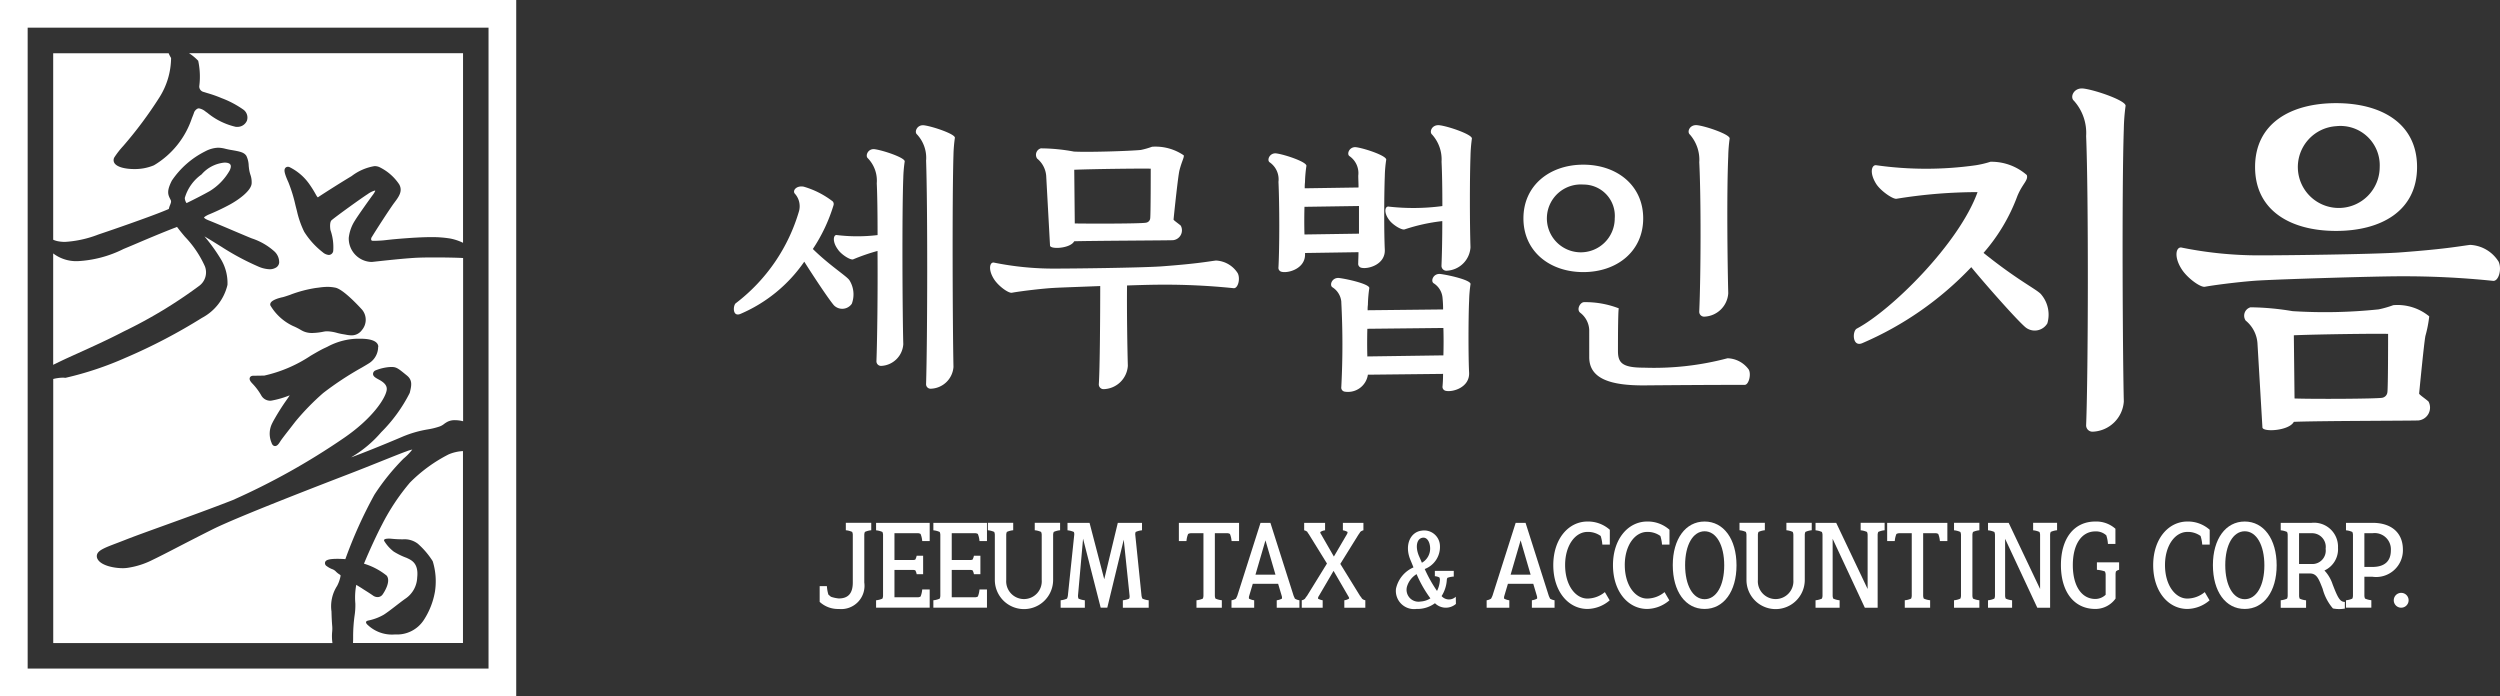 <svg id="그룹_895" data-name="그룹 895" xmlns="http://www.w3.org/2000/svg" xmlns:xlink="http://www.w3.org/1999/xlink" width="178.597" height="49.738" viewBox="0 0 178.597 49.738">
  <rect x="0" y="0" width="178.597" height="49.738" fill="#333333" stroke="none"/>
  <defs>
    <clipPath id="clip-path">
      <rect id="사각형_472" data-name="사각형 472" width="178.597" height="49.738" fill="none"/>
    </clipPath>
  </defs>
  <path id="패스_774" data-name="패스 774" d="M1.976,1.976H34.9V47.762H1.976ZM0,0V49.738H36.878V0Z" fill="#fff"/>
  <g id="그룹_894" data-name="그룹 894">
    <g id="그룹_893" data-name="그룹 893" clip-path="url(#clip-path)">
      <path id="패스_775" data-name="패스 775" d="M39.122,29.747c.019.034.069.042.108.043l.131,0a7.88,7.88,0,0,0,.917-.065c.179-.019.376-.041.609-.061,1.091-.093,1.885-.137,2.5-.137a8.008,8.008,0,0,1,1.364.1,3.665,3.665,0,0,1,.915.306V16.387H26.089a3.529,3.529,0,0,1,.658.543,5.39,5.39,0,0,1,.074,1.828H26.81l.012,0a.4.4,0,0,0,.324.4c.071.023.159.051.259.081a9.237,9.237,0,0,1,.9.311l.112.047A6.913,6.913,0,0,1,30,20.438a.7.7,0,0,1,.227.769.728.728,0,0,1-.73.441l-.065,0a4.919,4.919,0,0,1-2.031-1l-.133-.094a1.012,1.012,0,0,0-.47-.226.293.293,0,0,0-.133.038.586.586,0,0,0-.2.22c-.052.155-.109.3-.167.439a6.2,6.2,0,0,1-2.715,3.371,3.533,3.533,0,0,1-1.414.268c-.556,0-1.219-.115-1.412-.436a.394.394,0,0,1,0-.4,6.064,6.064,0,0,1,.623-.8,29.068,29.068,0,0,0,2.6-3.491,5.352,5.352,0,0,0,.829-2.808,2.184,2.184,0,0,1-.173-.336H16.387v13.32a1.51,1.51,0,0,0,.342.108,2.638,2.638,0,0,0,.509.046,7.86,7.86,0,0,0,2.372-.525l.206-.07c.834-.278,3.384-1.163,4.456-1.6.124-.051.249-.1.376-.158a1.4,1.4,0,0,1,.089-.281c.059-.149.093-.245.053-.338-.019-.042-.038-.081-.058-.119-.157-.311-.233-.568.131-1.285A6.243,6.243,0,0,1,27.245,23.4a2.137,2.137,0,0,1,.927-.261,2.242,2.242,0,0,1,.529.08c.113.026.23.054.371.077.73.122.951.188,1.113.421a1.722,1.722,0,0,1,.169.718c.013.116.024.226.041.32a2.8,2.8,0,0,0,.076.3,1.6,1.6,0,0,1,.092.655c-.061.551-1.018,1.2-1.574,1.5a16.128,16.128,0,0,1-1.549.729l-.016.009c-.164.085-.252.147-.261.181,0,0,.028.083.33.2.453.181,1.229.508,1.913.8.538.227,1,.423,1.173.49a4.5,4.5,0,0,1,1.577.9,1.05,1.05,0,0,1,.375.829.467.467,0,0,1-.209.344.873.873,0,0,1-.481.13,2.229,2.229,0,0,1-.784-.186L31,31.61a18.084,18.084,0,0,1-2.58-1.386c-.091-.055-.194-.119-.313-.194-.232-.144-.52-.325-.883-.538l-.031-.018a12.444,12.444,0,0,1,1.21,1.69,3.292,3.292,0,0,1,.435,1.771,3.594,3.594,0,0,1-1.819,2.358,39.886,39.886,0,0,1-5.409,2.83l-.029.012a23.529,23.529,0,0,1-4.3,1.44.572.572,0,0,1-.059,0,1.538,1.538,0,0,0-.163-.008,3.028,3.028,0,0,0-.669.094V58.526H36.336a3.463,3.463,0,0,1-.021-.795,2.326,2.326,0,0,0,0-.479c-.013-.18-.034-.451-.047-.98a2.687,2.687,0,0,1,.4-1.826,2.49,2.49,0,0,0,.251-.726c.006-.024-.027-.061-.043-.074a1.412,1.412,0,0,1-.307-.243.678.678,0,0,0-.264-.162,1.64,1.64,0,0,1-.378-.212.245.245,0,0,1-.114-.282c.043-.124.179-.238.882-.238.177,0,.368.008.564.022a32,32,0,0,1,2.079-4.609,16.046,16.046,0,0,1,2.076-2.571,4.017,4.017,0,0,0,.627-.649,2.558,2.558,0,0,0-.424.131c-.286.1-.9.345-1.682.658s-1.653.663-2.511.992c-1.816.7-7.877,3.033-9.642,3.915-.862.431-1.707.867-2.453,1.251-.768.4-1.43.737-1.83.928a5.75,5.75,0,0,1-1.735.566,2.3,2.3,0,0,1-.418.034c-.566,0-1.5-.166-1.772-.624a.426.426,0,0,1-.05-.368c.106-.3.571-.48,1.415-.8.181-.069.379-.145.593-.229.612-.242,1.671-.625,2.9-1.069,1.6-.577,3.4-1.231,4.778-1.773a49.609,49.609,0,0,0,7.96-4.449c2.02-1.388,2.923-2.783,3.037-3.381.057-.3-.107-.536-.532-.767l-.02-.011c-.23-.125-.411-.223-.419-.4a.282.282,0,0,1,.15-.247,3.4,3.4,0,0,1,1.034-.251c.052,0,.1-.005.143-.005.34,0,.479.112.994.53l.091.074c.412.333.349.691.211,1.247a10.906,10.906,0,0,1-2.043,2.815,8.355,8.355,0,0,1-2,1.7l-.023.014c-.044.028-.084.054-.119.078.815-.3,2.375-.924,3.66-1.474a8.02,8.02,0,0,1,1.82-.526,5.076,5.076,0,0,0,.8-.194,1.1,1.1,0,0,0,.349-.186,1.64,1.64,0,0,1,.281-.177,1.131,1.131,0,0,1,.508-.1,2.373,2.373,0,0,1,.579.077V31.019c-.472-.025-1.267-.041-2.052-.041-.435,0-.812.005-1.093.015-.921.032-2.712.236-3.3.3a1.091,1.091,0,0,1-.124.007,1.677,1.677,0,0,1-1.6-1.723,2.844,2.844,0,0,1,.446-1.241c.2-.333,1.007-1.465,1.239-1.782a1.7,1.7,0,0,0,.211-.336.067.067,0,0,0-.043-.016,1.623,1.623,0,0,0-.5.252c-.429.268-2.335,1.646-2.581,1.867-.129.115-.118.48-.08.7a3.718,3.718,0,0,1,.2,1.465.324.324,0,0,1-.321.314.759.759,0,0,1-.431-.193,5.679,5.679,0,0,1-1.324-1.463,6.61,6.61,0,0,1-.517-1.478c-.038-.146-.075-.292-.112-.437a10.5,10.5,0,0,0-.5-1.621c-.3-.665-.317-.869-.234-1a.232.232,0,0,1,.2-.106.388.388,0,0,1,.091.012,3.774,3.774,0,0,1,1.386,1.151,7.454,7.454,0,0,1,.451.7h0l.072.127c.025.045.1.181.141.191a.068.068,0,0,0,.021-.011c.187-.134,1.495-.969,2.336-1.474l.056-.034a3.681,3.681,0,0,1,1.634-.71.879.879,0,0,1,.326.061,3.562,3.562,0,0,1,1.432,1.236c.278.487-.023.889-.343,1.315s-1.374,2.06-1.6,2.442a.267.267,0,0,0-.048.234m.491,7.616a1.388,1.388,0,0,1-.623,1.161c-.118.077-.313.192-.561.337a22.378,22.378,0,0,0-2.745,1.811A17.588,17.588,0,0,0,33.691,42.7c-.114.149-.25.323-.387.5-.292.374-.594.761-.685.906-.123.2-.229.346-.383.346-.081,0-.191-.042-.253-.244a1.639,1.639,0,0,1,.065-1.412l.022-.05a16.272,16.272,0,0,1,1.009-1.613c.1-.142.168-.249.2-.294l0-.006c-.034.01-.076.025-.129.046a6.643,6.643,0,0,1-1.142.322.726.726,0,0,1-.133.013.735.735,0,0,1-.632-.394,4.313,4.313,0,0,0-.583-.787l-.015-.016c-.141-.145-.273-.3-.208-.454.026-.061.091-.135.263-.135.272,0,.7-.008.768-.01A9.862,9.862,0,0,0,34.781,38c.392-.229.731-.426,1.018-.558l.17-.079a4.75,4.75,0,0,1,2.139-.579q.11,0,.211,0c1.126,0,1.294.364,1.294.58m-6.277-3.726a9,9,0,0,1,1.818-.48l.229-.028a4.438,4.438,0,0,1,.6-.05,2.836,2.836,0,0,1,.563.058c.586.117,1.779,1.43,1.917,1.584a1.128,1.128,0,0,1-.02,1.442.9.9,0,0,1-.746.38,2.338,2.338,0,0,1-.423-.051c-.061-.011-.121-.022-.182-.031a4.178,4.178,0,0,1-.418-.09,2.929,2.929,0,0,0-.706-.117,1.269,1.269,0,0,0-.238.021,4.541,4.541,0,0,1-.841.1,1.523,1.523,0,0,1-.6-.11,1.98,1.98,0,0,1-.237-.123,4.371,4.371,0,0,0-.532-.267A3.7,3.7,0,0,1,31.9,34.4a.235.235,0,0,1,.029-.189c.142-.233.719-.365.834-.389s.333-.1.577-.182" transform="translate(-12.587 -12.587)" fill="#fff"/>
      <path id="패스_776" data-name="패스 776" d="M60.133,50.659c.126-.276.187-.56-.358-.57a2.465,2.465,0,0,0-1.651.849,3.112,3.112,0,0,0-1.195,1.679.677.677,0,0,0,.126.366c.615-.3,1.2-.6,1.66-.86a4.105,4.105,0,0,0,1.418-1.465" transform="translate(-43.728 -38.474)" fill="#fff"/>
      <path id="패스_777" data-name="패스 777" d="M25.8,70.61c-.088-.105-.17-.2-.241-.289-.122-.149-.228-.285-.325-.415-1.08.416-2.147.869-2.861,1.173-.256.109-.469.2-.625.264l-.339.141a8.22,8.22,0,0,1-3.288.869l-.144,0a2.724,2.724,0,0,1-1.591-.553v7.96L16.5,79.7l.417-.2c.333-.16.753-.35,1.241-.57.964-.436,2.164-.978,3.294-1.568A33.382,33.382,0,0,0,26.8,74.13a1.2,1.2,0,0,0,.429-1.4A7.461,7.461,0,0,0,25.8,70.61" transform="translate(-12.587 -53.696)" fill="#fff"/>
      <path id="패스_778" data-name="패스 778" d="M115.55,139.222a10.759,10.759,0,0,0-2.737,2,15.553,15.553,0,0,0-2,3.011c-.365.692-.892,1.832-1.286,2.783a4.778,4.778,0,0,1,1.622.854c.335.427-.217,1.243-.281,1.334a.44.44,0,0,1-.371.2.567.567,0,0,1-.293-.089c-.216-.151-.405-.271-.572-.376-.095-.06-.18-.114-.256-.165-.054-.036-.214-.133-.4-.245a5.011,5.011,0,0,0-.064,1.34,4.89,4.89,0,0,1-.058.877,10.916,10.916,0,0,0-.1,1.488c0,.142,0,.294-.01.447H116.6V138.973a2.982,2.982,0,0,0-1.053.249m-.956,9.833a5.385,5.385,0,0,1-.776,1.965,2.281,2.281,0,0,1-2.062,1.052,2.525,2.525,0,0,1-1.91-.636c-.166-.138-.277-.3,0-.36a3.652,3.652,0,0,0,1.1-.415c.418-.266,1.058-.8,1.529-1.135a1.9,1.9,0,0,0,.858-1.522c.12-1.07-.47-1.259-.747-1.4a4.984,4.984,0,0,1-.927-.45,2.766,2.766,0,0,1-.678-.754c-.124-.227.5-.166.5-.166a7.651,7.651,0,0,0,.83.042,1.576,1.576,0,0,1,1.061.309,5.755,5.755,0,0,1,1.07,1.255,4.846,4.846,0,0,1,.153,2.214" transform="translate(-83.526 -106.748)" fill="#fff"/>
      <path id="패스_779" data-name="패스 779" d="M580.407,38.974c2.544,2.045,3.89,2.643,4.14,2.993a2.232,2.232,0,0,1,.424,2.045,1.051,1.051,0,0,1-1.571.274c-.7-.6-3.117-3.367-3.865-4.289a23.507,23.507,0,0,1-7.805,5.437c-.7.274-.7-.873-.374-1.047,2.494-1.322,7.307-6.085,8.628-9.751a36.175,36.175,0,0,0-5.786.474c-.249.05-1.122-.549-1.446-1.047-.524-.823-.324-1.4,0-1.347a25.4,25.4,0,0,0,7.108,0,7.107,7.107,0,0,0,1.047-.249,3.835,3.835,0,0,1,2.594.948c.125.374-.3.6-.673,1.5a13,13,0,0,1-2.419,4.065m10.025,10.6a2.319,2.319,0,0,1-2.219,2.17.452.452,0,0,1-.474-.474c.15-3.816.175-16.334,0-20.649a3.448,3.448,0,0,0-.873-2.519c-.3-.249-.025-.948.673-.873.848.1,3.092.873,3.017,1.247a13.814,13.814,0,0,0-.125,1.646c-.15,4.389-.075,16.509,0,19.452" transform="translate(-438.71 -20.911)" fill="#fff"/>
      <path id="패스_780" data-name="패스 780" d="M693.556,43.061c.274.524.025,1.471-.4,1.4a62.174,62.174,0,0,0-6.659-.324c-1.746,0-8.3.2-10.05.3-.923.05-2.893.274-3.865.449-.324.05-1.247-.624-1.646-1.247-.6-.923-.4-1.671.025-1.546a27.771,27.771,0,0,0,5.486.549c1.945,0,7.98-.075,9.95-.2,3.392-.249,4.339-.449,5.137-.549a2.531,2.531,0,0,1,2.02,1.172M676.349,49a2.3,2.3,0,0,0-.848-1.7.622.622,0,0,1,.349-.948,19.069,19.069,0,0,1,2.993.274A36.792,36.792,0,0,0,685,46.5a7.221,7.221,0,0,0,1.047-.3,3.568,3.568,0,0,1,2.569.8,8.864,8.864,0,0,1-.274,1.4c-.1.524-.374,3.367-.449,4.115,0,.075.524.424.673.573a.921.921,0,0,1-.723,1.347c-.5.025-7.157.025-8.9.1-.349.648-2.219.748-2.244.4Zm5.611-17.232c3.242,0,5.786,1.446,5.786,4.564s-2.544,4.564-5.786,4.564-5.786-1.446-5.786-4.564,2.544-4.564,5.786-4.564m0,1.646a2.924,2.924,0,1,0,3.117,2.918,2.807,2.807,0,0,0-3.117-2.918m-3.017,14.938.05,4.514c1.521.05,5.86.025,6.26-.05a.45.45,0,0,0,.374-.4c.05-.349.05-3.741.05-4.165-.823-.025-4.963.025-6.733.1" transform="translate(-515.074 -24.399)" fill="#fff"/>
      <path id="패스_781" data-name="패스 781" d="M230.762,44.656a1.34,1.34,0,0,0-.326-1.228c-.154-.23.154-.576.652-.48A6.219,6.219,0,0,1,233.16,44a.285.285,0,0,1,.058.269A11.81,11.81,0,0,1,231.74,47.4c1.189,1.17,2.417,1.938,2.609,2.226a1.9,1.9,0,0,1,.173,1.688.832.832,0,0,1-1.285.1c-.422-.5-1.554-2.225-2.11-3.108a10.581,10.581,0,0,1-4.585,3.741c-.576.211-.5-.672-.288-.787a12.759,12.759,0,0,0,4.508-6.6m5.6,2.878a14.418,14.418,0,0,0-1.727.595c-.173.1-.863-.326-1.113-.71-.422-.576-.307-1.074-.058-1.017a12.179,12.179,0,0,0,2.9,0c0-1.535-.019-2.878-.058-3.7a2.3,2.3,0,0,0-.633-1.784c-.211-.173,0-.71.479-.652.595.077,2.206.614,2.149.882a9.628,9.628,0,0,0-.1,1.17c-.1,2.532-.058,9.784,0,11.875a1.659,1.659,0,0,1-1.573,1.554.328.328,0,0,1-.345-.345c.058-1.535.1-4.873.077-7.865m3.473-6.484a2.457,2.457,0,0,0-.653-1.842c-.211-.173,0-.71.5-.652.614.077,2.264.633,2.206.9a10.125,10.125,0,0,0-.1,1.209c-.1,3.2-.058,12.431,0,15.155a1.678,1.678,0,0,1-1.612,1.554.321.321,0,0,1-.345-.326c.1-3.223.115-12.8,0-16" transform="translate(-173.671 -29.612)" fill="#fff"/>
      <path id="패스_782" data-name="패스 782" d="M312.9,55.051c-1.42.057-2.743.1-3.338.134-.71.038-2.225.211-2.974.345-.25.038-.959-.48-1.266-.959-.46-.71-.307-1.285.019-1.189a21.376,21.376,0,0,0,4.221.422c1.5,0,6.139-.058,7.654-.154,2.609-.192,3.338-.345,3.952-.422a1.947,1.947,0,0,1,1.554.9c.211.4.019,1.132-.307,1.074a47.867,47.867,0,0,0-5.122-.249c-.48,0-1.42.019-2.475.058-.019,1.823.019,4.412.058,5.736a1.784,1.784,0,0,1-1.708,1.669.339.339,0,0,1-.365-.365c.077-1.132.1-5.026.1-7m-3.856-7.808a1.768,1.768,0,0,0-.652-1.3.478.478,0,0,1,.268-.729,13.269,13.269,0,0,1,2.36.23c1.036.058,3.99-.038,4.777-.115a5.579,5.579,0,0,0,.806-.23,3.57,3.57,0,0,1,2.264.614c.038.153-.134.4-.307,1.074-.1.4-.365,2.935-.422,3.511,0,.058.4.326.518.441a.709.709,0,0,1-.556,1.036c-.384.019-5.678.038-7.06.077-.269.518-1.707.595-1.727.307Zm2-.5.038,3.837c1.209.019,4.8.019,5.1-.058a.346.346,0,0,0,.288-.307c.038-.269.038-3.223.038-3.549-.614-.019-4.009.019-5.467.077" transform="translate(-234.304 -34.616)" fill="#fff"/>
      <path id="패스_783" data-name="패스 783" d="M393.409,43.065l3.837-.058c0-.307-.019-.595-.019-.844a1.48,1.48,0,0,0-.633-1.4c-.211-.153,0-.691.48-.633.595.077,2.206.614,2.149.9a8.837,8.837,0,0,0-.1,1.151c-.057,1.535-.057,4.086,0,5.276.039,1.055-1.189,1.4-1.669,1.285a.287.287,0,0,1-.23-.326c0-.211.019-.5.019-.787l-3.818.058v.058c.039,1.055-1.189,1.4-1.669,1.286a.288.288,0,0,1-.23-.326c.077-1.42.077-4.451,0-6.1a1.48,1.48,0,0,0-.633-1.4c-.211-.153,0-.691.48-.633.595.077,2.206.614,2.149.9a8.887,8.887,0,0,0-.1,1.151,3.286,3.286,0,0,0-.019.441m3.875,1.266-3.894.058c-.019.672-.019,1.343,0,1.976l3.894-.058ZM396.018,51.2a1.37,1.37,0,0,0-.652-1.074c-.211-.173,0-.71.5-.652.614.077,2.206.441,2.149.729a9.289,9.289,0,0,0-.1,1.19,2.438,2.438,0,0,0-.019.384l5.391-.058a7.793,7.793,0,0,0-.038-.806,1.37,1.37,0,0,0-.652-1.074c-.211-.173,0-.71.5-.652.614.077,2.206.441,2.149.729a9.3,9.3,0,0,0-.1,1.19c-.058,1.189-.058,4.105,0,5.141.038,1.055-1.189,1.4-1.669,1.285a.287.287,0,0,1-.23-.326c.019-.211.038-.518.038-.883l-5.371.058a1.436,1.436,0,0,1-1.669,1.208.288.288,0,0,1-.23-.326,58.027,58.027,0,0,0,0-6.062m7.29,1.842-5.429.058c-.019.671-.019,1.362,0,1.976L403.308,55c.019-.652.019-1.324,0-1.957m-.077-7.635a13.025,13.025,0,0,0-2.7.595c-.211.058-.844-.326-1.094-.672-.422-.556-.288-1-.039-.959a15.632,15.632,0,0,0,3.837-.038c0-1.209-.019-2.36-.058-3.165a2.653,2.653,0,0,0-.672-1.938c-.23-.192-.019-.729.518-.672.652.077,2.379.672,2.321.959a10.6,10.6,0,0,0-.1,1.266c-.057,1.65-.057,4.623,0,6.5a1.784,1.784,0,0,1-1.707,1.669.348.348,0,0,1-.365-.365c.038-.921.058-2.053.058-3.185" transform="translate(-300.194 -29.613)" fill="#fff"/>
      <path id="패스_784" data-name="패스 784" d="M473.629,41.377c2.4,0,4.278,1.477,4.278,3.837s-1.88,3.837-4.278,3.837-4.278-1.477-4.278-3.837,1.88-3.837,4.278-3.837m0,1.42a2.424,2.424,0,1,0,2.245,2.417,2.237,2.237,0,0,0-2.245-2.417m.422,10.378a1.638,1.638,0,0,0-.652-1.228c-.269-.23,0-.729.268-.748a6.6,6.6,0,0,1,2.494.441c-.057.307-.057,2.475-.057,3.05,0,.863.326,1.189,1.861,1.189a20.455,20.455,0,0,0,5.966-.672,1.94,1.94,0,0,1,1.516.806c.192.345,0,1.094-.288,1.094-2.206,0-5.18.019-7.136.038-2.513.019-3.971-.5-3.971-2.014Zm7.865-12.009a2.738,2.738,0,0,0-.672-1.938c-.23-.192-.019-.729.518-.672.652.077,2.379.672,2.321.959a10.582,10.582,0,0,0-.1,1.266c-.115,2.609-.057,7.52,0,9.784a1.784,1.784,0,0,1-1.707,1.669.348.348,0,0,1-.365-.365c.115-2.59.134-8.1,0-10.7" transform="translate(-360.519 -29.613)" fill="#fff"/>
      <path id="패스_785" data-name="패스 785" d="M256.217,161.064v.534a1.433,1.433,0,0,0-.453.118.548.548,0,0,0-.045.218v3.395a1.664,1.664,0,0,1-1.82,1.892,1.926,1.926,0,0,1-1.367-.507v-1.123h.516a2.623,2.623,0,0,0,.109.607c.054.036.127.118.19.154a2.335,2.335,0,0,0,.552.118c.652,0,1-.344,1-1.141v-3.395a.548.548,0,0,0-.045-.218,1.433,1.433,0,0,0-.453-.118v-.534Z" transform="translate(-193.976 -123.717)" fill="#fff"/>
      <path id="패스_786" data-name="패스 786" d="M271.223,161.806v1.919h1.286a.622.622,0,0,0,.2-.027.973.973,0,0,0,.1-.281h.462v1.322h-.462a.8.8,0,0,0-.1-.281.629.629,0,0,0-.2-.027h-1.286v1.956h1.648a.43.43,0,0,0,.217-.054,1.665,1.665,0,0,0,.118-.507h.534v1.3h-3.83V166.6a1.436,1.436,0,0,0,.453-.118.547.547,0,0,0,.045-.217v-4.327a.547.547,0,0,0-.045-.218,1.437,1.437,0,0,0-.453-.118v-.534h3.83v1.3h-.534a1.665,1.665,0,0,0-.118-.507.428.428,0,0,0-.217-.054Z" transform="translate(-207.324 -123.717)" fill="#fff"/>
      <path id="패스_787" data-name="패스 787" d="M288.873,161.806v1.919h1.285a.623.623,0,0,0,.2-.027.98.98,0,0,0,.1-.281h.462v1.322h-.462a.809.809,0,0,0-.1-.281.63.63,0,0,0-.2-.027h-1.285v1.956h1.648a.431.431,0,0,0,.217-.054,1.665,1.665,0,0,0,.118-.507h.534v1.3h-3.83V166.6a1.433,1.433,0,0,0,.453-.118.548.548,0,0,0,.045-.217v-4.327a.548.548,0,0,0-.045-.218,1.433,1.433,0,0,0-.453-.118v-.534h3.83v1.3h-.534a1.665,1.665,0,0,0-.118-.507.428.428,0,0,0-.217-.054Z" transform="translate(-220.882 -123.717)" fill="#fff"/>
      <path id="패스_788" data-name="패스 788" d="M309.513,161.064v.534a1.433,1.433,0,0,0-.453.118.548.548,0,0,0-.045.218v3.214a2.082,2.082,0,0,1-4.164,0v-3.214a.547.547,0,0,0-.045-.218,1.435,1.435,0,0,0-.453-.118v-.534h1.81v.534a1.435,1.435,0,0,0-.453.118.547.547,0,0,0-.045.218v3.214a1.271,1.271,0,1,0,2.535,0v-3.214a.548.548,0,0,0-.045-.218,1.433,1.433,0,0,0-.453-.118v-.534Z" transform="translate(-233.781 -123.717)" fill="#fff"/>
      <path id="패스_789" data-name="패스 789" d="M333.059,166.6v.534h-1.847V166.6a1.431,1.431,0,0,0,.453-.118.423.423,0,0,0,.027-.217l-.416-3.993L330.1,167.13h-.471L328.37,162.2l-.362,4.065a.549.549,0,0,0,.036.217,1.434,1.434,0,0,0,.453.118v.534h-1.729V166.6a1.431,1.431,0,0,0,.453-.118.758.758,0,0,0,.064-.217l.453-4.327a.426.426,0,0,0-.027-.218,1.429,1.429,0,0,0-.453-.118v-.534h1.575l1.05,4.029.969-4.029h1.729v.534a1.431,1.431,0,0,0-.453.118.428.428,0,0,0-.027.218l.444,4.327a.775.775,0,0,0,.064.217,1.433,1.433,0,0,0,.453.118" transform="translate(-250.997 -123.717)" fill="#fff"/>
      <path id="패스_790" data-name="패스 790" d="M367.5,162.368h-.534a1.66,1.66,0,0,0-.118-.507.428.428,0,0,0-.217-.054h-.86v4.455a.543.543,0,0,0,.045.217,1.432,1.432,0,0,0,.453.118v.534h-1.811V166.6a1.432,1.432,0,0,0,.453-.118.543.543,0,0,0,.045-.217v-4.455h-.878a.429.429,0,0,0-.217.054,1.656,1.656,0,0,0-.118.507H363.2v-1.3h4.3Z" transform="translate(-278.983 -123.717)" fill="#fff"/>
      <path id="패스_791" data-name="패스 791" d="M384.26,166.6v.534h-1.621V166.6a1.041,1.041,0,0,0,.371-.118.426.426,0,0,0-.018-.208l-.253-.851h-1.811l-.253.851a.424.424,0,0,0-.018.208,1.042,1.042,0,0,0,.371.118v.534h-1.621V166.6a.768.768,0,0,0,.317-.118,2.265,2.265,0,0,0,.1-.208l1.657-5.206h.706l1.657,5.206c.027.072.073.154.09.208a.882.882,0,0,0,.326.118m-1.711-1.829-.715-2.453-.715,2.453Z" transform="translate(-291.431 -123.717)" fill="#fff"/>
      <path id="패스_792" data-name="패스 792" d="M405.587,166.6v.534h-1.5V166.6a.819.819,0,0,0,.335-.118c.027-.054-.027-.127-.063-.19l-1.041-1.793-1.05,1.793a.335.335,0,0,0-.063.19.939.939,0,0,0,.335.118v.534h-1.494V166.6a.472.472,0,0,0,.235-.118,1.07,1.07,0,0,1,.136-.19l1.43-2.318-1.276-2.064c-.036-.063-.109-.136-.118-.19a.514.514,0,0,0-.235-.118v-.534h1.494v.534a.768.768,0,0,0-.335.118c-.027.054.027.127.064.19l.9,1.566.915-1.566a.341.341,0,0,0,.063-.19.937.937,0,0,0-.335-.118v-.534h1.467v.534a.478.478,0,0,0-.226.118,1.727,1.727,0,0,1-.127.19L403.8,164l1.412,2.29a1.072,1.072,0,0,1,.136.19.472.472,0,0,0,.235.118" transform="translate(-308.05 -123.717)" fill="#fff"/>
      <path id="패스_793" data-name="패스 793" d="M432.853,168.635a2.129,2.129,0,0,1-1.322.407,1.3,1.3,0,0,1-1.458-1.448,2.159,2.159,0,0,1,1.249-1.521c-.072-.181-.145-.362-.226-.552-.435-1.068.018-1.983.815-2.073a1.125,1.125,0,0,1,1.3,1.041,1.685,1.685,0,0,1-1.086,1.7,9.921,9.921,0,0,0,.878,1.566,1.951,1.951,0,0,0,.208-.8.437.437,0,0,0-.036-.163.894.894,0,0,0-.326-.091v-.38H434.2v.407a1.61,1.61,0,0,0-.453.09.38.38,0,0,0-.045.181,2.43,2.43,0,0,1-.371,1.123.7.7,0,0,0,1.014.045l.009.516a1.1,1.1,0,0,1-1.5-.054m-1.023-.118a1.451,1.451,0,0,0,.7-.227,8.557,8.557,0,0,1-.987-1.729,1.567,1.567,0,0,0-.679.869.852.852,0,0,0,.968,1.087m-.118-3.25c.072.163.145.326.208.48a1.164,1.164,0,0,0,.589-1.068c-.018-.4-.2-.733-.489-.724-.444.018-.607.6-.308,1.313" transform="translate(-330.345 -125.539)" fill="#fff"/>
      <path id="패스_794" data-name="패스 794" d="M462.87,166.6v.534h-1.621V166.6a1.041,1.041,0,0,0,.371-.118.427.427,0,0,0-.018-.208l-.253-.851h-1.811l-.253.851a.424.424,0,0,0-.018.208,1.043,1.043,0,0,0,.371.118v.534h-1.62V166.6a.768.768,0,0,0,.317-.118,2.264,2.264,0,0,0,.1-.208l1.657-5.206h.706l1.657,5.206c.027.072.073.154.09.208a.883.883,0,0,0,.326.118m-1.711-1.829-.715-2.453-.715,2.453Z" transform="translate(-351.814 -123.717)" fill="#fff"/>
      <path id="패스_795" data-name="패스 795" d="M479.4,163.788c0,1.43.733,2.39,1.6,2.39a1.976,1.976,0,0,0,1.24-.462l.344.589a2.491,2.491,0,0,1-1.584.615c-1.367,0-2.445-1.249-2.445-3.132,0-1.865,1.078-3.114,2.445-3.114a2.333,2.333,0,0,1,1.593.589v1.059h-.534a2.612,2.612,0,0,0-.118-.616,1.553,1.553,0,0,0-.941-.29c-.869,0-1.6.951-1.6,2.372" transform="translate(-367.59 -123.417)" fill="#fff"/>
      <path id="패스_796" data-name="패스 796" d="M497.791,163.788c0,1.43.733,2.39,1.6,2.39a1.977,1.977,0,0,0,1.24-.462l.344.589a2.491,2.491,0,0,1-1.584.615c-1.367,0-2.444-1.249-2.444-3.132,0-1.865,1.077-3.114,2.444-3.114a2.333,2.333,0,0,1,1.593.589v1.059h-.534a2.61,2.61,0,0,0-.118-.616,1.553,1.553,0,0,0-.942-.29c-.869,0-1.6.951-1.6,2.372" transform="translate(-381.718 -123.417)" fill="#fff"/>
      <path id="패스_797" data-name="패스 797" d="M519.9,163.806c0,1.865-.914,3.114-2.281,3.114s-2.272-1.249-2.272-3.132c0-1.865.914-3.114,2.272-3.114s2.281,1.249,2.281,3.132m-.878,0c0-1.458-.57-2.435-1.4-2.435s-1.394.969-1.394,2.417.561,2.435,1.394,2.435,1.4-.969,1.4-2.417" transform="translate(-395.846 -123.417)" fill="#fff"/>
      <path id="패스_798" data-name="패스 798" d="M541.082,161.064v.534a1.432,1.432,0,0,0-.452.118.544.544,0,0,0-.045.218v3.214a2.082,2.082,0,0,1-4.165,0v-3.214a.552.552,0,0,0-.045-.218,1.439,1.439,0,0,0-.453-.118v-.534h1.811v.534a1.433,1.433,0,0,0-.453.118.547.547,0,0,0-.045.218v3.214a1.271,1.271,0,1,0,2.535,0v-3.214a.547.547,0,0,0-.045-.218,1.435,1.435,0,0,0-.453-.118v-.534Z" transform="translate(-411.654 -123.717)" fill="#fff"/>
      <path id="패스_799" data-name="패스 799" d="M564.287,161.064v.534a1.435,1.435,0,0,0-.453.118.544.544,0,0,0-.045.218v5.2h-.915l-2.3-4.925v4.056a.548.548,0,0,0,.045.217,1.432,1.432,0,0,0,.453.118v.534h-1.72V166.6a1.435,1.435,0,0,0,.453-.118.548.548,0,0,0,.045-.217v-4.327a.548.548,0,0,0-.045-.218,1.435,1.435,0,0,0-.453-.118v-.534h1.476l2.245,4.726v-3.857a.547.547,0,0,0-.045-.218,1.435,1.435,0,0,0-.453-.118v-.534Z" transform="translate(-429.652 -123.717)" fill="#fff"/>
      <path id="패스_800" data-name="패스 800" d="M585.716,162.368h-.534a1.652,1.652,0,0,0-.118-.507.428.428,0,0,0-.217-.054h-.86v4.455a.544.544,0,0,0,.045.217,1.432,1.432,0,0,0,.453.118v.534h-1.811V166.6a1.431,1.431,0,0,0,.453-.118.543.543,0,0,0,.045-.217v-4.455h-.878a.427.427,0,0,0-.217.054,1.645,1.645,0,0,0-.118.507h-.543v-1.3h4.3Z" transform="translate(-446.599 -123.717)" fill="#fff"/>
      <path id="패스_801" data-name="패스 801" d="M602,166.6a1.435,1.435,0,0,0,.453-.118.549.549,0,0,0,.045-.217v-4.327a.548.548,0,0,0-.045-.218A1.429,1.429,0,0,0,602,161.6v-.534h1.811v.534a1.424,1.424,0,0,0-.453.118.543.543,0,0,0-.045.218v4.327a.544.544,0,0,0,.045.217,1.43,1.43,0,0,0,.453.118v.534H602Z" transform="translate(-462.407 -123.717)" fill="#fff"/>
      <path id="패스_802" data-name="패스 802" d="M617.4,161.064v.534a1.433,1.433,0,0,0-.453.118.544.544,0,0,0-.045.218v5.2h-.914l-2.3-4.925v4.056a.543.543,0,0,0,.045.217,1.433,1.433,0,0,0,.453.118v.534h-1.72V166.6a1.435,1.435,0,0,0,.453-.118.547.547,0,0,0,.045-.217v-4.327a.547.547,0,0,0-.045-.218,1.435,1.435,0,0,0-.453-.118v-.534h1.476l2.245,4.726v-3.857a.548.548,0,0,0-.045-.218,1.435,1.435,0,0,0-.453-.118v-.534Z" transform="translate(-470.445 -123.717)" fill="#fff"/>
      <path id="패스_803" data-name="패스 803" d="M639.11,163.589v.534a.48.48,0,0,0-.227.118.794.794,0,0,0-.027.217v1.72a1.773,1.773,0,0,1-1.44.742c-1.548,0-2.463-1.249-2.463-3.132s.915-3.114,2.463-3.114a2.056,2.056,0,0,1,1.43.516v1.087h-.534a2.433,2.433,0,0,0-.118-.616,1.085,1.085,0,0,0-.779-.281c-.987,0-1.612.923-1.612,2.408s.625,2.418,1.612,2.418a1.072,1.072,0,0,0,.733-.3v-1.448a.547.547,0,0,0-.054-.217,2.151,2.151,0,0,0-.57-.118v-.534Z" transform="translate(-487.723 -123.417)" fill="#fff"/>
      <path id="패스_804" data-name="패스 804" d="M664.225,163.788c0,1.43.733,2.39,1.6,2.39a1.976,1.976,0,0,0,1.24-.462l.344.589a2.491,2.491,0,0,1-1.584.615c-1.367,0-2.444-1.249-2.444-3.132,0-1.865,1.077-3.114,2.444-3.114a2.333,2.333,0,0,1,1.593.589v1.059h-.534a2.612,2.612,0,0,0-.118-.616,1.552,1.552,0,0,0-.941-.29c-.869,0-1.6.951-1.6,2.372" transform="translate(-509.56 -123.417)" fill="#fff"/>
      <path id="패스_805" data-name="패스 805" d="M686.33,163.806c0,1.865-.915,3.114-2.282,3.114s-2.272-1.249-2.272-3.132c0-1.865.914-3.114,2.272-3.114s2.282,1.249,2.282,3.132m-.878,0c0-1.458-.57-2.435-1.4-2.435s-1.394.969-1.394,2.417.561,2.435,1.394,2.435,1.4-.969,1.4-2.417" transform="translate(-523.688 -123.417)" fill="#fff"/>
      <path id="패스_806" data-name="패스 806" d="M707.249,166.713v.48a2.337,2.337,0,0,1-.851-.009,3.5,3.5,0,0,1-.733-1.4c-.281-.715-.416-1.1-.924-1.1h-.76v1.584a.548.548,0,0,0,.045.217,1.434,1.434,0,0,0,.453.118v.534h-1.811V166.6a1.431,1.431,0,0,0,.453-.118.545.545,0,0,0,.045-.217v-4.327a.544.544,0,0,0-.045-.218,1.425,1.425,0,0,0-.453-.118v-.534h2.209a1.711,1.711,0,0,1,1.883,1.784,1.666,1.666,0,0,1-.969,1.62,2.6,2.6,0,0,1,.58.978c.362.933.516,1.267.878,1.267m-2.372-2.707a.959.959,0,0,0,1-1.087.977.977,0,0,0-1-1.113h-.9v2.2Z" transform="translate(-539.736 -123.717)" fill="#fff"/>
      <path id="패스_807" data-name="패스 807" d="M726.844,162.974a1.913,1.913,0,0,1-2.173,1.946h-.579v1.34a.547.547,0,0,0,.045.217,1.425,1.425,0,0,0,.452.118v.534h-1.811V166.6a1.432,1.432,0,0,0,.453-.118.551.551,0,0,0,.045-.217v-4.328a.551.551,0,0,0-.045-.217,1.433,1.433,0,0,0-.453-.118v-.534h1.892c1.4,0,2.173.752,2.173,1.91m-.86.063a1.158,1.158,0,0,0-1.313-1.231h-.579v2.408h.579c.869,0,1.313-.416,1.313-1.177" transform="translate(-555.183 -123.717)" fill="#fff"/>
      <path id="패스_808" data-name="패스 808" d="M737.5,183.219a.53.53,0,1,1,.534.525.528.528,0,0,1-.534-.525" transform="translate(-566.492 -140.331)" fill="#fff"/>
    </g>
  </g>
</svg>
